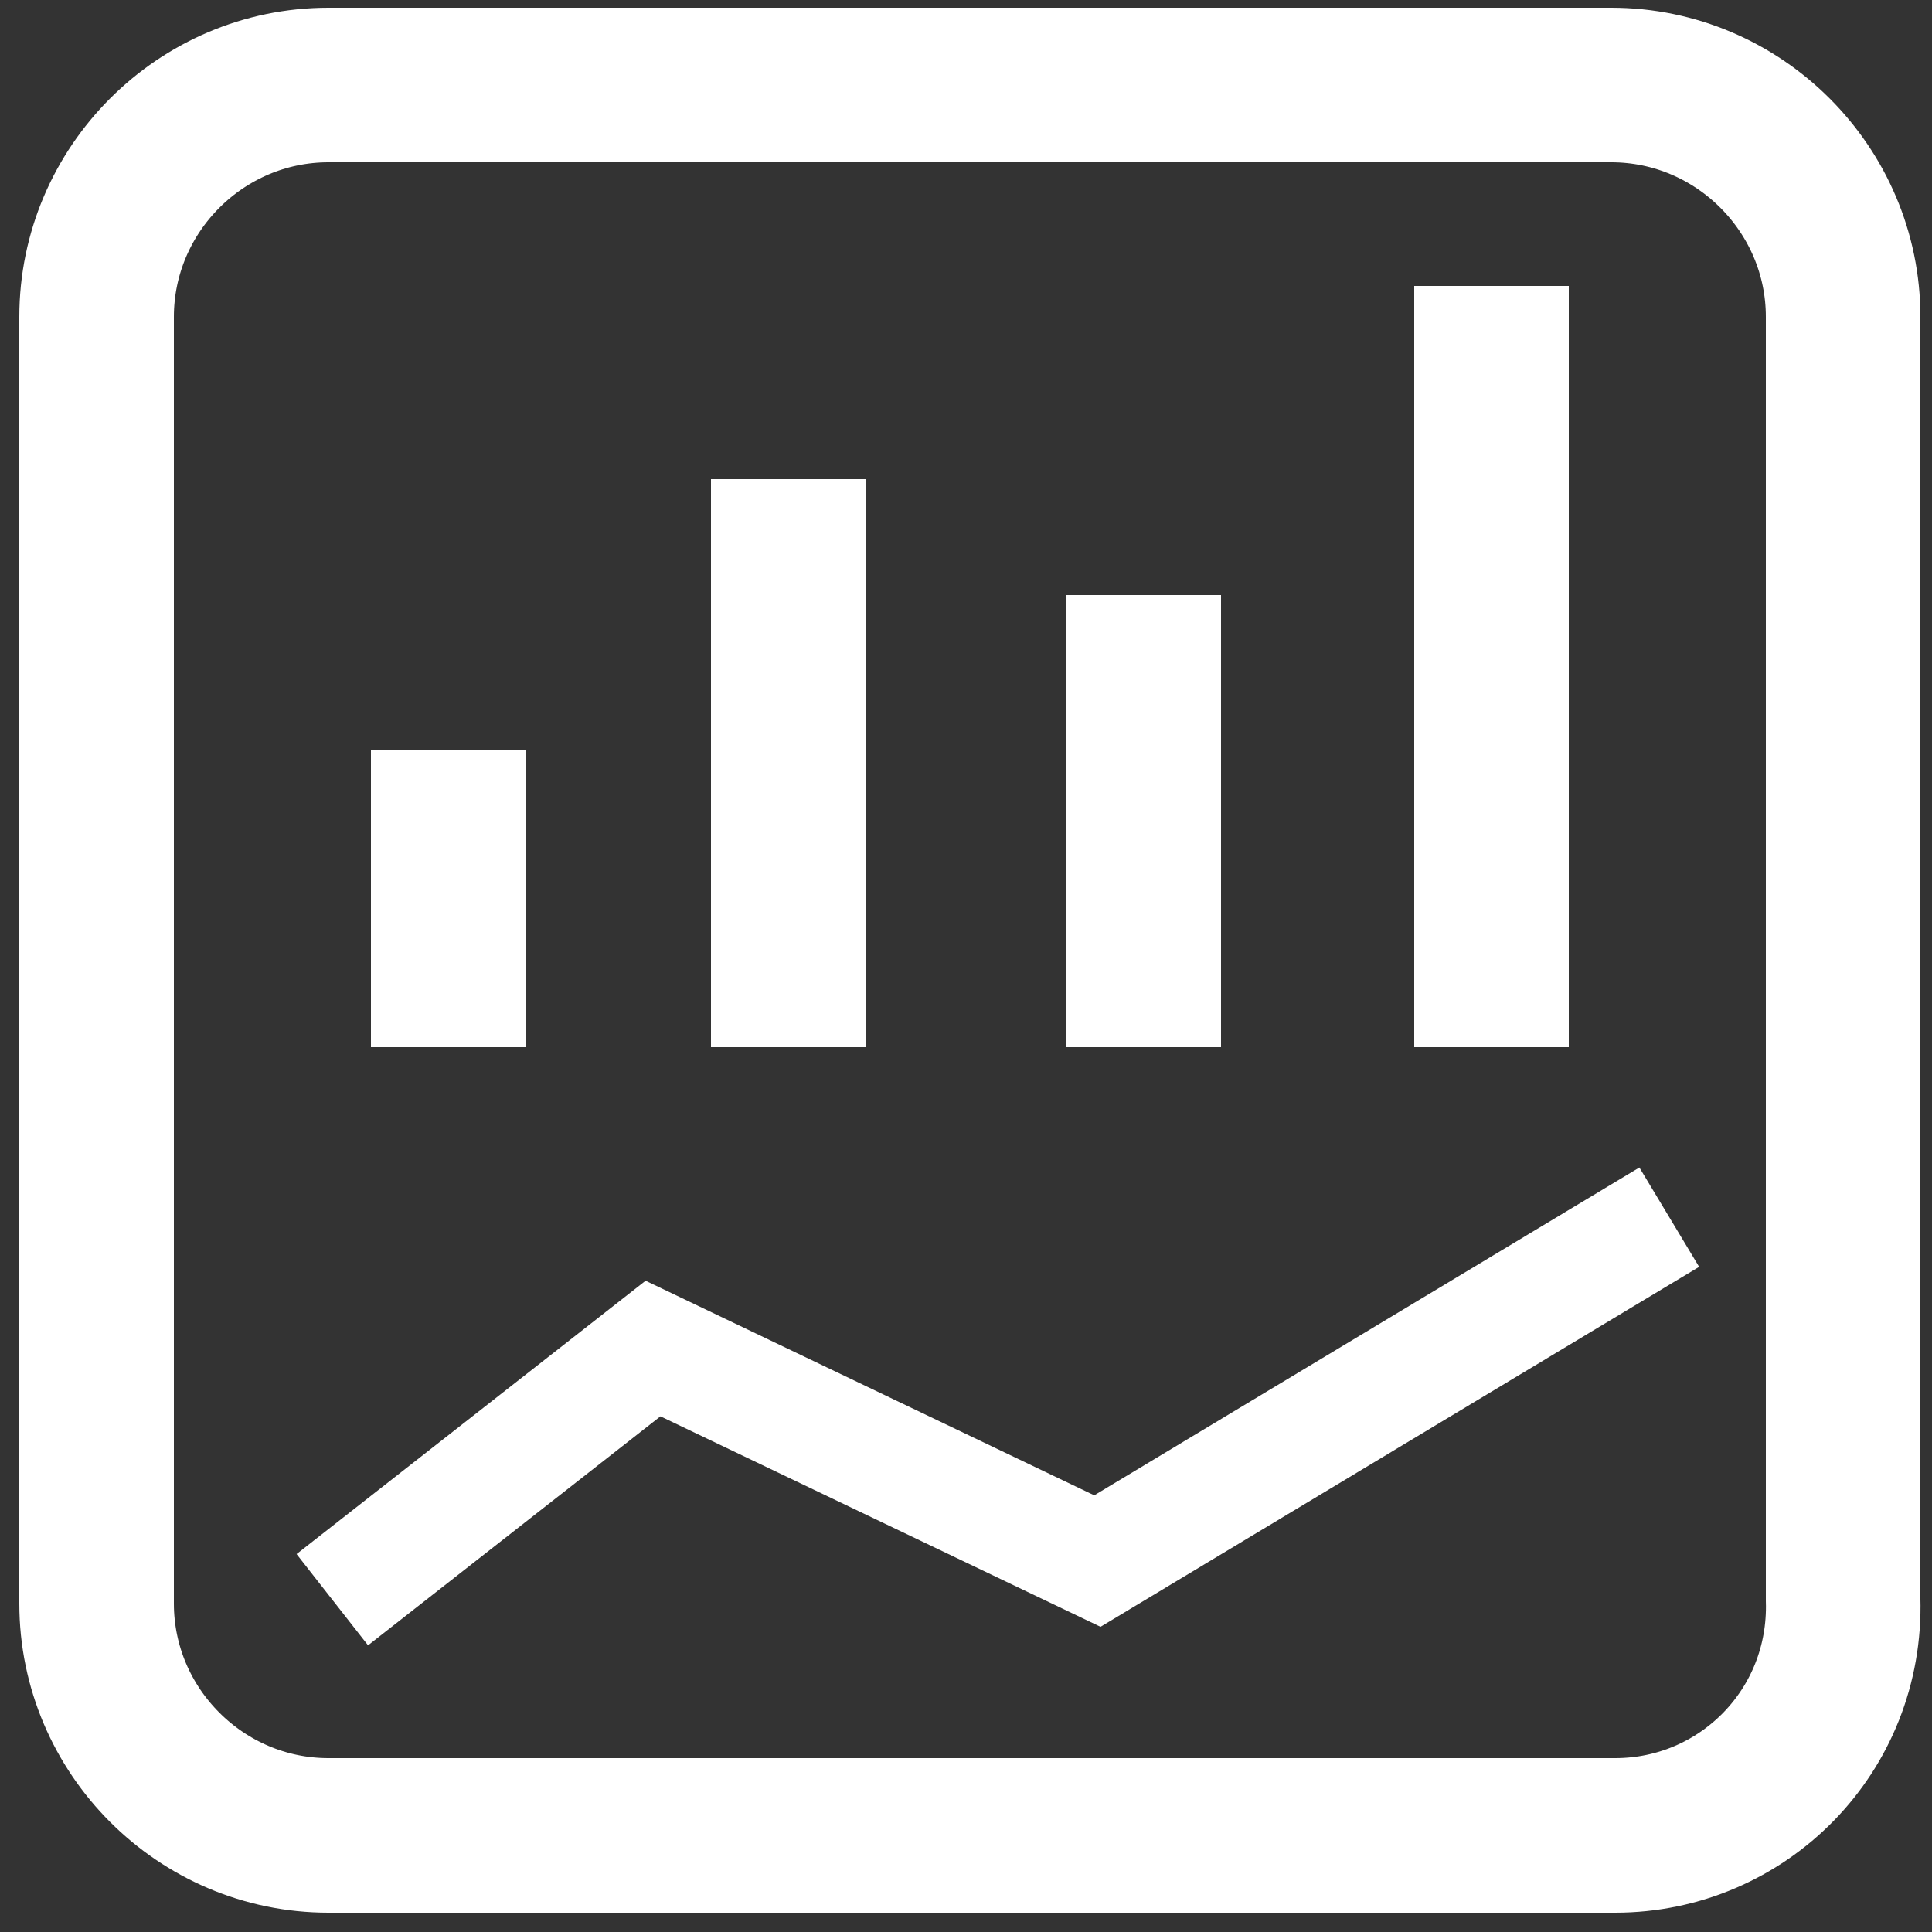 <?xml version="1.0" encoding="utf-8"?>
<!-- Generator: Adobe Illustrator 24.3.0, SVG Export Plug-In . SVG Version: 6.00 Build 0)  -->
<svg version="1.1" id="Layer_1" xmlns="http://www.w3.org/2000/svg" xmlns:xlink="http://www.w3.org/1999/xlink" x="0px" y="0px"
	 viewBox="0 0 50 50" style="enable-background:new 0 0 50 50;" xml:space="preserve">
<rect x="0" y="0" width="50" height="50" fill="#333333" stroke="none"/>
<style type="text/css">
	.st0{display:none;}
	.st1{fill:none;stroke:#FFFFFF;stroke-width:4;stroke-miterlimit:10;}
	.st2{display:none;fill:#FFFFFF;}
	.st3{display:none;fill:none;stroke:#FFFFFF;stroke-width:2;stroke-miterlimit:10;}
	.st4{display:none;fill:none;stroke:#FFFFFF;stroke-miterlimit:10;}
	.st5{fill:none;stroke:#FFFFFF;stroke-width:3;stroke-miterlimit:10;}
</style>
<rect x="-3.9" y="-4.2" class="st0" width="56.7" height="59.6"/>
<path class="st1" d="M41.8,47.5H8.5c-3.3,0-6-2.7-6-6V8.2c0-3.3,2.7-6,6-6h33.2c3.3,0,6,2.7,6,6v33.2C47.8,44.8,45.1,47.5,41.8,47.5
	z"/>
<line class="st1" x1="11.6" y1="27.1" x2="11.6" y2="19.4"/>
<line class="st1" x1="38.6" y1="27.1" x2="38.6" y2="7.4"/>
<line class="st1" x1="29.6" y1="27.1" x2="29.6" y2="15.4"/>
<path class="st2" d="M14.4,17.8h8.2c0-4.5-3.7-8.2-8.2-8.2c-4.5,0-8.2,3.7-8.2,8.2c0,4.5,3.7,8.2,8.2,8.2V17.8z"/>
<path class="st2" d="M17.4,20.8V29c4.5,0,8.2-3.7,8.2-8.2H17.4z"/>
<line class="st3" x1="7" y1="33.5" x2="35.4" y2="33.5"/>
<line class="st4" x1="7" y1="36.8" x2="15.4" y2="36.8"/>
<line class="st4" x1="7" y1="38.8" x2="25.4" y2="38.8"/>
<line class="st1" x1="20.4" y1="27.1" x2="20.4" y2="12.4"/>
<polyline class="st5" points="8.6,41.4 16.9,34.9 28.4,40.4 43.2,31.5 "/>
<path class="st1" d="M40.6,18.4"/>
<path class="st1" d="M40.6,27.1"/>
</svg>
